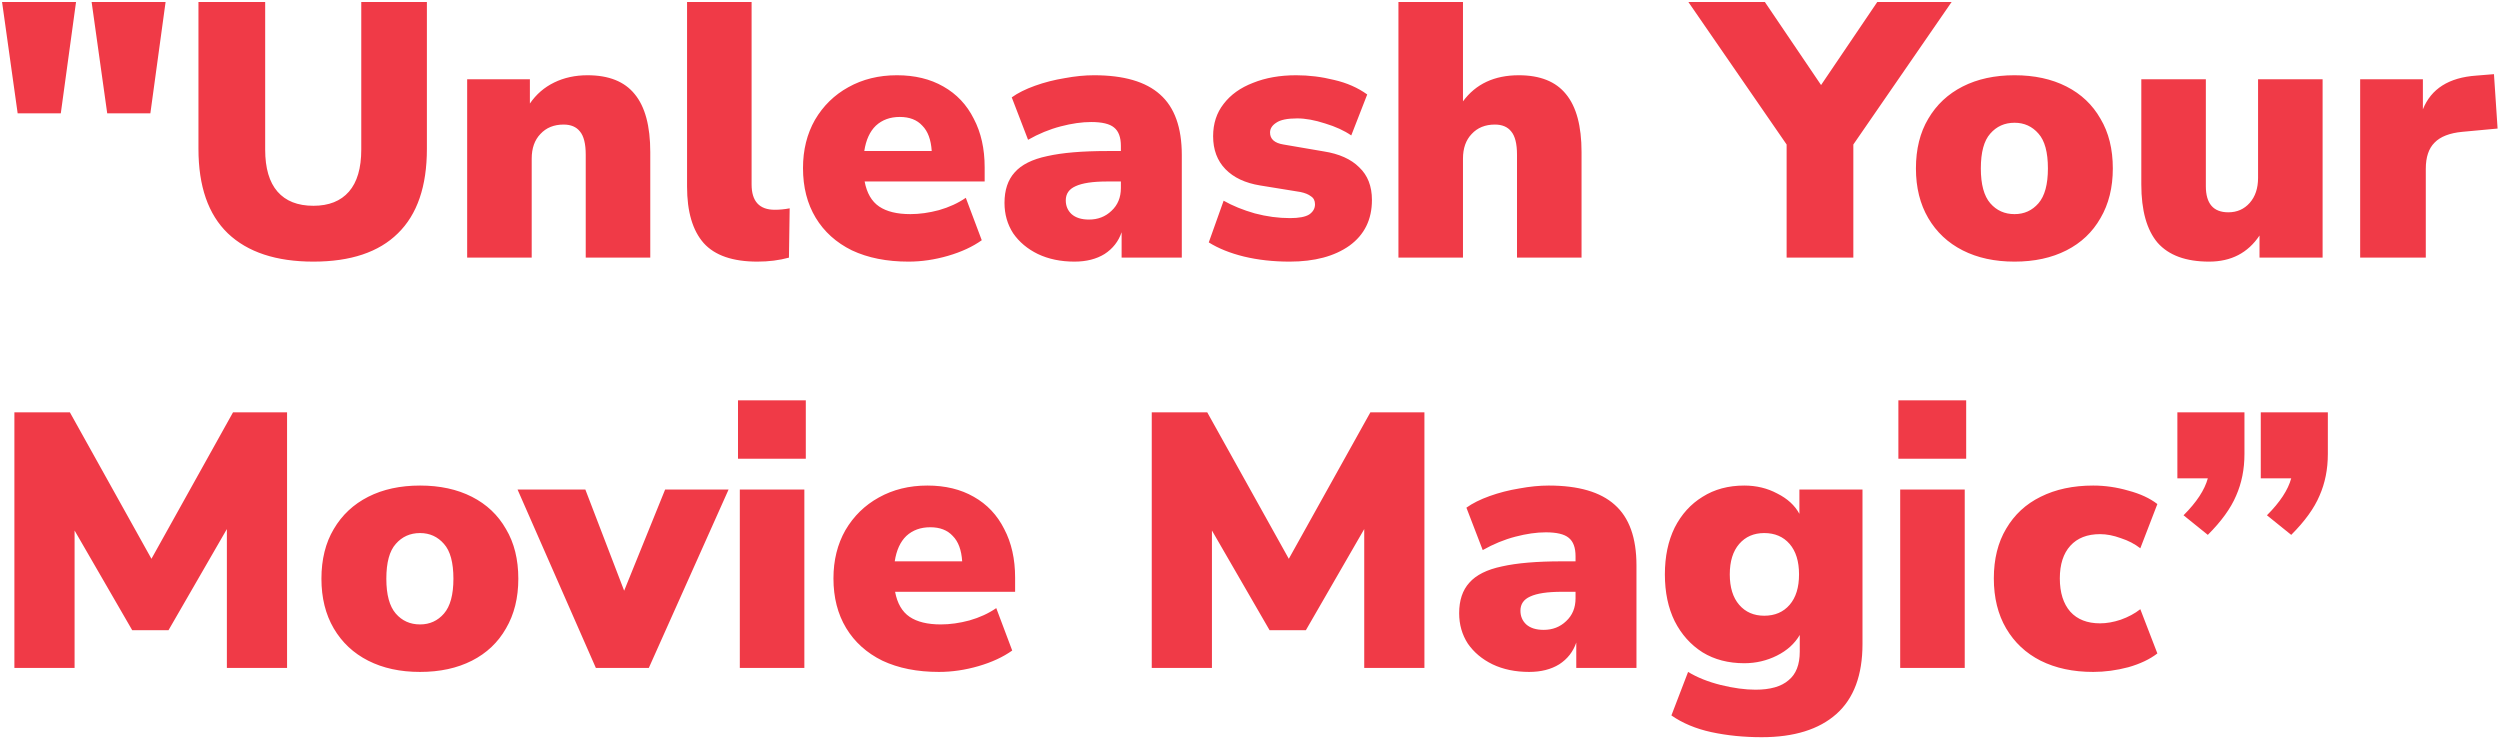 <svg width="524" height="155" viewBox="0 0 524 155" fill="none" xmlns="http://www.w3.org/2000/svg">
<path d="M3.7 23.752L0.432 0.42H15.936L12.744 23.752H3.7ZM22.472 23.752L19.204 0.42H34.708L31.516 23.752H22.472ZM65.689 54.836C57.887 54.836 51.908 52.86 47.753 48.908C43.649 44.956 41.597 39.053 41.597 31.2V0.42H55.581V31.352C55.581 35.253 56.443 38.192 58.165 40.168C59.888 42.144 62.396 43.132 65.689 43.132C68.932 43.132 71.415 42.144 73.137 40.168C74.86 38.192 75.721 35.253 75.721 31.352V0.42H89.477V31.2C89.477 39.053 87.451 44.956 83.397 48.908C79.395 52.86 73.492 54.836 65.689 54.836ZM97.917 54V16.608H111.065V21.7C112.382 19.775 114.08 18.305 116.157 17.292C118.234 16.279 120.565 15.772 123.149 15.772C127.608 15.772 130.901 17.089 133.029 19.724C135.208 22.359 136.297 26.412 136.297 31.884V54H122.769V32.416C122.769 30.136 122.364 28.515 121.553 27.552C120.793 26.589 119.653 26.108 118.133 26.108C116.106 26.108 114.485 26.767 113.269 28.084C112.053 29.351 111.445 31.073 111.445 33.252V54H97.917ZM158.751 54.836C153.583 54.836 149.833 53.544 147.503 50.96C145.172 48.325 144.007 44.373 144.007 39.104V0.42H157.535V38.648C157.535 42.195 159.156 43.968 162.399 43.968C162.905 43.968 163.412 43.943 163.919 43.892C164.476 43.841 165.008 43.765 165.515 43.664L165.363 54C163.336 54.557 161.132 54.836 158.751 54.836ZM190.425 54.836C185.865 54.836 181.913 54.051 178.569 52.48C175.276 50.859 172.743 48.579 170.969 45.64C169.196 42.701 168.309 39.231 168.309 35.228C168.309 31.428 169.145 28.059 170.817 25.12C172.54 22.181 174.871 19.901 177.809 18.28C180.799 16.608 184.193 15.772 187.993 15.772C191.743 15.772 194.985 16.557 197.721 18.128C200.508 19.699 202.636 21.953 204.105 24.892C205.625 27.78 206.385 31.175 206.385 35.076V38.04H181.229C181.685 40.472 182.699 42.22 184.269 43.284C185.84 44.348 188.019 44.88 190.805 44.88C192.731 44.88 194.732 44.601 196.809 44.044C198.937 43.436 200.812 42.575 202.433 41.46L205.777 50.352C203.852 51.72 201.496 52.809 198.709 53.62C195.923 54.431 193.161 54.836 190.425 54.836ZM188.601 24.512C186.575 24.512 184.903 25.12 183.585 26.336C182.319 27.552 181.508 29.325 181.153 31.656H195.289C195.137 29.275 194.479 27.501 193.313 26.336C192.199 25.12 190.628 24.512 188.601 24.512ZM225.21 54.836C222.322 54.836 219.763 54.304 217.534 53.24C215.355 52.176 213.632 50.732 212.366 48.908C211.15 47.033 210.542 44.905 210.542 42.524C210.542 39.839 211.251 37.711 212.67 36.14C214.088 34.519 216.368 33.379 219.51 32.72C222.651 32.011 226.831 31.656 232.05 31.656H234.938V30.592C234.938 28.768 234.456 27.476 233.494 26.716C232.582 25.956 230.986 25.576 228.706 25.576C226.78 25.576 224.652 25.88 222.322 26.488C219.991 27.096 217.711 28.033 215.482 29.3L212.062 20.408C213.328 19.496 214.95 18.685 216.926 17.976C218.902 17.267 220.979 16.735 223.158 16.38C225.336 15.975 227.388 15.772 229.314 15.772C235.546 15.772 240.156 17.115 243.146 19.8C246.186 22.485 247.706 26.716 247.706 32.492V54H235.09V48.68C234.431 50.605 233.24 52.125 231.518 53.24C229.795 54.304 227.692 54.836 225.21 54.836ZM228.25 46.02C230.124 46.02 231.695 45.412 232.962 44.196C234.279 42.98 234.938 41.384 234.938 39.408V38.04H232.05C229.06 38.04 226.856 38.369 225.438 39.028C224.07 39.636 223.386 40.624 223.386 41.992C223.386 43.157 223.791 44.12 224.602 44.88C225.463 45.64 226.679 46.02 228.25 46.02ZM270.305 54.836C266.86 54.836 263.668 54.481 260.729 53.772C257.841 53.063 255.384 52.075 253.357 50.808L256.473 42.068C258.348 43.132 260.526 44.019 263.009 44.728C265.492 45.387 267.949 45.716 270.381 45.716C272.256 45.716 273.598 45.463 274.409 44.956C275.22 44.399 275.625 43.689 275.625 42.828C275.625 42.068 275.346 41.511 274.789 41.156C274.282 40.751 273.548 40.447 272.585 40.244L264.149 38.876C261.008 38.369 258.576 37.229 256.853 35.456C255.13 33.683 254.269 31.377 254.269 28.54C254.269 25.905 255.004 23.651 256.473 21.776C257.942 19.851 259.994 18.381 262.629 17.368C265.264 16.304 268.278 15.772 271.673 15.772C274.358 15.772 277.018 16.101 279.653 16.76C282.288 17.368 284.593 18.381 286.569 19.8L283.225 28.388C281.756 27.375 279.932 26.539 277.753 25.88C275.574 25.171 273.624 24.816 271.901 24.816C269.824 24.816 268.354 25.12 267.493 25.728C266.632 26.285 266.201 26.969 266.201 27.78C266.201 29.148 267.138 29.984 269.013 30.288L277.449 31.732C280.692 32.239 283.174 33.353 284.897 35.076C286.67 36.748 287.557 39.028 287.557 41.916C287.557 46.02 285.986 49.212 282.845 51.492C279.704 53.721 275.524 54.836 270.305 54.836ZM293.112 54V0.42H306.64V21.244C309.325 17.596 313.227 15.772 318.344 15.772C322.803 15.772 326.096 17.089 328.224 19.724C330.403 22.359 331.492 26.412 331.492 31.884V54H317.964V32.416C317.964 30.136 317.559 28.515 316.748 27.552C315.988 26.589 314.848 26.108 313.328 26.108C311.301 26.108 309.68 26.767 308.464 28.084C307.248 29.351 306.64 31.073 306.64 33.252V54H293.112ZM374.476 54V30.288L353.88 0.42H369.916L381.696 17.824L393.476 0.42H409.056L388.46 30.288V54H374.476ZM422.251 54.836C418.096 54.836 414.474 54.051 411.383 52.48C408.292 50.909 405.886 48.655 404.163 45.716C402.44 42.777 401.579 39.307 401.579 35.304C401.579 31.251 402.44 27.78 404.163 24.892C405.886 21.953 408.292 19.699 411.383 18.128C414.474 16.557 418.096 15.772 422.251 15.772C426.406 15.772 430.028 16.557 433.119 18.128C436.21 19.699 438.591 21.953 440.263 24.892C441.986 27.78 442.847 31.251 442.847 35.304C442.847 39.307 441.986 42.777 440.263 45.716C438.591 48.655 436.21 50.909 433.119 52.48C430.028 54.051 426.406 54.836 422.251 54.836ZM422.251 44.88C424.278 44.88 425.95 44.12 427.267 42.6C428.584 41.08 429.243 38.648 429.243 35.304C429.243 31.909 428.584 29.477 427.267 28.008C425.95 26.488 424.278 25.728 422.251 25.728C420.174 25.728 418.476 26.488 417.159 28.008C415.842 29.477 415.183 31.909 415.183 35.304C415.183 38.648 415.842 41.08 417.159 42.6C418.476 44.12 420.174 44.88 422.251 44.88ZM463.03 54.836C458.166 54.836 454.568 53.519 452.238 50.884C449.958 48.199 448.818 44.12 448.818 38.648V16.608H462.346V39.028C462.346 42.676 463.916 44.5 467.058 44.5C468.882 44.5 470.376 43.841 471.542 42.524C472.707 41.207 473.29 39.459 473.29 37.28V16.608H486.818V54H473.594V49.364C471.162 53.012 467.64 54.836 463.03 54.836ZM494.69 54V16.608H507.838V22.916C509.561 18.609 513.285 16.253 519.01 15.848L522.734 15.544L523.494 26.944L516.122 27.628C513.437 27.881 511.486 28.641 510.27 29.908C509.054 31.124 508.446 32.948 508.446 35.38V54H494.69ZM3.016 140V86.42H14.644L31.744 117.124L48.844 86.42H60.168V140H47.552V110.892L35.316 132.096H27.716L15.632 111.196V140H3.016ZM88.044 140.836C83.889 140.836 80.267 140.051 77.176 138.48C74.085 136.909 71.679 134.655 69.956 131.716C68.233 128.777 67.372 125.307 67.372 121.304C67.372 117.251 68.233 113.78 69.956 110.892C71.679 107.953 74.085 105.699 77.176 104.128C80.267 102.557 83.889 101.772 88.044 101.772C92.199 101.772 95.821 102.557 98.912 104.128C102.003 105.699 104.384 107.953 106.056 110.892C107.779 113.78 108.64 117.251 108.64 121.304C108.64 125.307 107.779 128.777 106.056 131.716C104.384 134.655 102.003 136.909 98.912 138.48C95.821 140.051 92.199 140.836 88.044 140.836ZM88.044 130.88C90.071 130.88 91.743 130.12 93.06 128.6C94.377 127.08 95.036 124.648 95.036 121.304C95.036 117.909 94.377 115.477 93.06 114.008C91.743 112.488 90.071 111.728 88.044 111.728C85.967 111.728 84.269 112.488 82.952 114.008C81.635 115.477 80.976 117.909 80.976 121.304C80.976 124.648 81.635 127.08 82.952 128.6C84.269 130.12 85.967 130.88 88.044 130.88ZM124.894 140L108.478 102.608H122.69L130.822 123.812L139.41 102.608H152.71L135.99 140H124.894ZM154.685 96.148V83.912H168.897V96.148H154.685ZM155.065 140V102.608H168.593V140H155.065ZM196.808 140.836C192.248 140.836 188.296 140.051 184.952 138.48C181.659 136.859 179.126 134.579 177.352 131.64C175.579 128.701 174.692 125.231 174.692 121.228C174.692 117.428 175.528 114.059 177.2 111.12C178.923 108.181 181.254 105.901 184.192 104.28C187.182 102.608 190.576 101.772 194.376 101.772C198.126 101.772 201.368 102.557 204.104 104.128C206.891 105.699 209.019 107.953 210.488 110.892C212.008 113.78 212.768 117.175 212.768 121.076V124.04H187.612C188.068 126.472 189.082 128.22 190.652 129.284C192.223 130.348 194.402 130.88 197.188 130.88C199.114 130.88 201.115 130.601 203.192 130.044C205.32 129.436 207.195 128.575 208.816 127.46L212.16 136.352C210.235 137.72 207.879 138.809 205.092 139.62C202.306 140.431 199.544 140.836 196.808 140.836ZM194.984 110.512C192.958 110.512 191.286 111.12 189.968 112.336C188.702 113.552 187.891 115.325 187.536 117.656H201.672C201.52 115.275 200.862 113.501 199.696 112.336C198.582 111.12 197.011 110.512 194.984 110.512ZM241.407 140V86.42H253.035L270.135 117.124L287.235 86.42H298.559V140H285.943V110.892L273.707 132.096H266.107L254.023 111.196V140H241.407ZM320.507 140.836C317.619 140.836 315.06 140.304 312.831 139.24C310.652 138.176 308.929 136.732 307.663 134.908C306.447 133.033 305.839 130.905 305.839 128.524C305.839 125.839 306.548 123.711 307.967 122.14C309.385 120.519 311.665 119.379 314.807 118.72C317.948 118.011 322.128 117.656 327.347 117.656H330.235V116.592C330.235 114.768 329.753 113.476 328.791 112.716C327.879 111.956 326.283 111.576 324.003 111.576C322.077 111.576 319.949 111.88 317.619 112.488C315.288 113.096 313.008 114.033 310.779 115.3L307.359 106.408C308.625 105.496 310.247 104.685 312.223 103.976C314.199 103.267 316.276 102.735 318.455 102.38C320.633 101.975 322.685 101.772 324.611 101.772C330.843 101.772 335.453 103.115 338.443 105.8C341.483 108.485 343.003 112.716 343.003 118.492V140H330.387V134.68C329.728 136.605 328.537 138.125 326.815 139.24C325.092 140.304 322.989 140.836 320.507 140.836ZM323.547 132.02C325.421 132.02 326.992 131.412 328.259 130.196C329.576 128.98 330.235 127.384 330.235 125.408V124.04H327.347C324.357 124.04 322.153 124.369 320.735 125.028C319.367 125.636 318.683 126.624 318.683 127.992C318.683 129.157 319.088 130.12 319.899 130.88C320.76 131.64 321.976 132.02 323.547 132.02ZM369.25 154.516C365.501 154.516 361.979 154.161 358.686 153.452C355.443 152.743 352.657 151.577 350.326 149.956L353.822 140.836C355.747 142.001 358.027 142.913 360.662 143.572C363.347 144.231 365.779 144.56 367.958 144.56C371.049 144.56 373.354 143.901 374.874 142.584C376.445 141.317 377.23 139.316 377.23 136.58V133.084C376.166 134.908 374.57 136.352 372.442 137.416C370.314 138.48 368.034 139.012 365.602 139.012C362.258 139.012 359.345 138.252 356.862 136.732C354.379 135.161 352.429 132.983 351.01 130.196C349.642 127.409 348.958 124.141 348.958 120.392C348.958 116.643 349.642 113.375 351.01 110.588C352.429 107.801 354.379 105.648 356.862 104.128C359.345 102.557 362.258 101.772 365.602 101.772C368.135 101.772 370.441 102.329 372.518 103.444C374.646 104.508 376.191 105.927 377.154 107.7V102.608H390.378V134.984C390.378 141.52 388.554 146.409 384.906 149.652C381.258 152.895 376.039 154.516 369.25 154.516ZM369.782 129.056C372.011 129.056 373.785 128.296 375.102 126.776C376.419 125.256 377.078 123.128 377.078 120.392C377.078 117.656 376.419 115.528 375.102 114.008C373.785 112.488 372.011 111.728 369.782 111.728C367.603 111.728 365.855 112.488 364.538 114.008C363.221 115.528 362.562 117.656 362.562 120.392C362.562 123.128 363.221 125.256 364.538 126.776C365.855 128.296 367.603 129.056 369.782 129.056ZM397.9 96.148V83.912H412.112V96.148H397.9ZM398.28 140V102.608H411.808V140H398.28ZM438.731 140.836C434.526 140.836 430.852 140.051 427.711 138.48C424.62 136.909 422.214 134.655 420.491 131.716C418.768 128.777 417.907 125.281 417.907 121.228C417.907 117.175 418.768 113.704 420.491 110.816C422.214 107.877 424.62 105.648 427.711 104.128C430.852 102.557 434.526 101.772 438.731 101.772C441.214 101.772 443.671 102.127 446.103 102.836C448.586 103.495 450.612 104.432 452.183 105.648L448.611 114.92C447.446 114.008 446.078 113.299 444.507 112.792C442.987 112.235 441.543 111.956 440.175 111.956C437.49 111.956 435.412 112.767 433.943 114.388C432.474 116.009 431.739 118.289 431.739 121.228C431.739 124.217 432.474 126.548 433.943 128.22C435.412 129.841 437.49 130.652 440.175 130.652C441.543 130.652 442.987 130.399 444.507 129.892C446.078 129.335 447.446 128.6 448.611 127.688L452.183 136.96C450.612 138.176 448.586 139.139 446.103 139.848C443.62 140.507 441.163 140.836 438.731 140.836ZM462.761 112.108L457.669 108.004C460.405 105.268 462.103 102.684 462.761 100.252H456.377V86.42H470.437V95.16C470.437 98.352 469.855 101.265 468.689 103.9C467.575 106.535 465.599 109.271 462.761 112.108ZM480.241 112.108L475.149 108.004C477.885 105.268 479.583 102.684 480.241 100.252H473.857V86.42H487.917V95.16C487.917 98.352 487.335 101.265 486.169 103.9C485.055 106.535 483.079 109.271 480.241 112.108Z" fill="#F03A47"/>
</svg>
